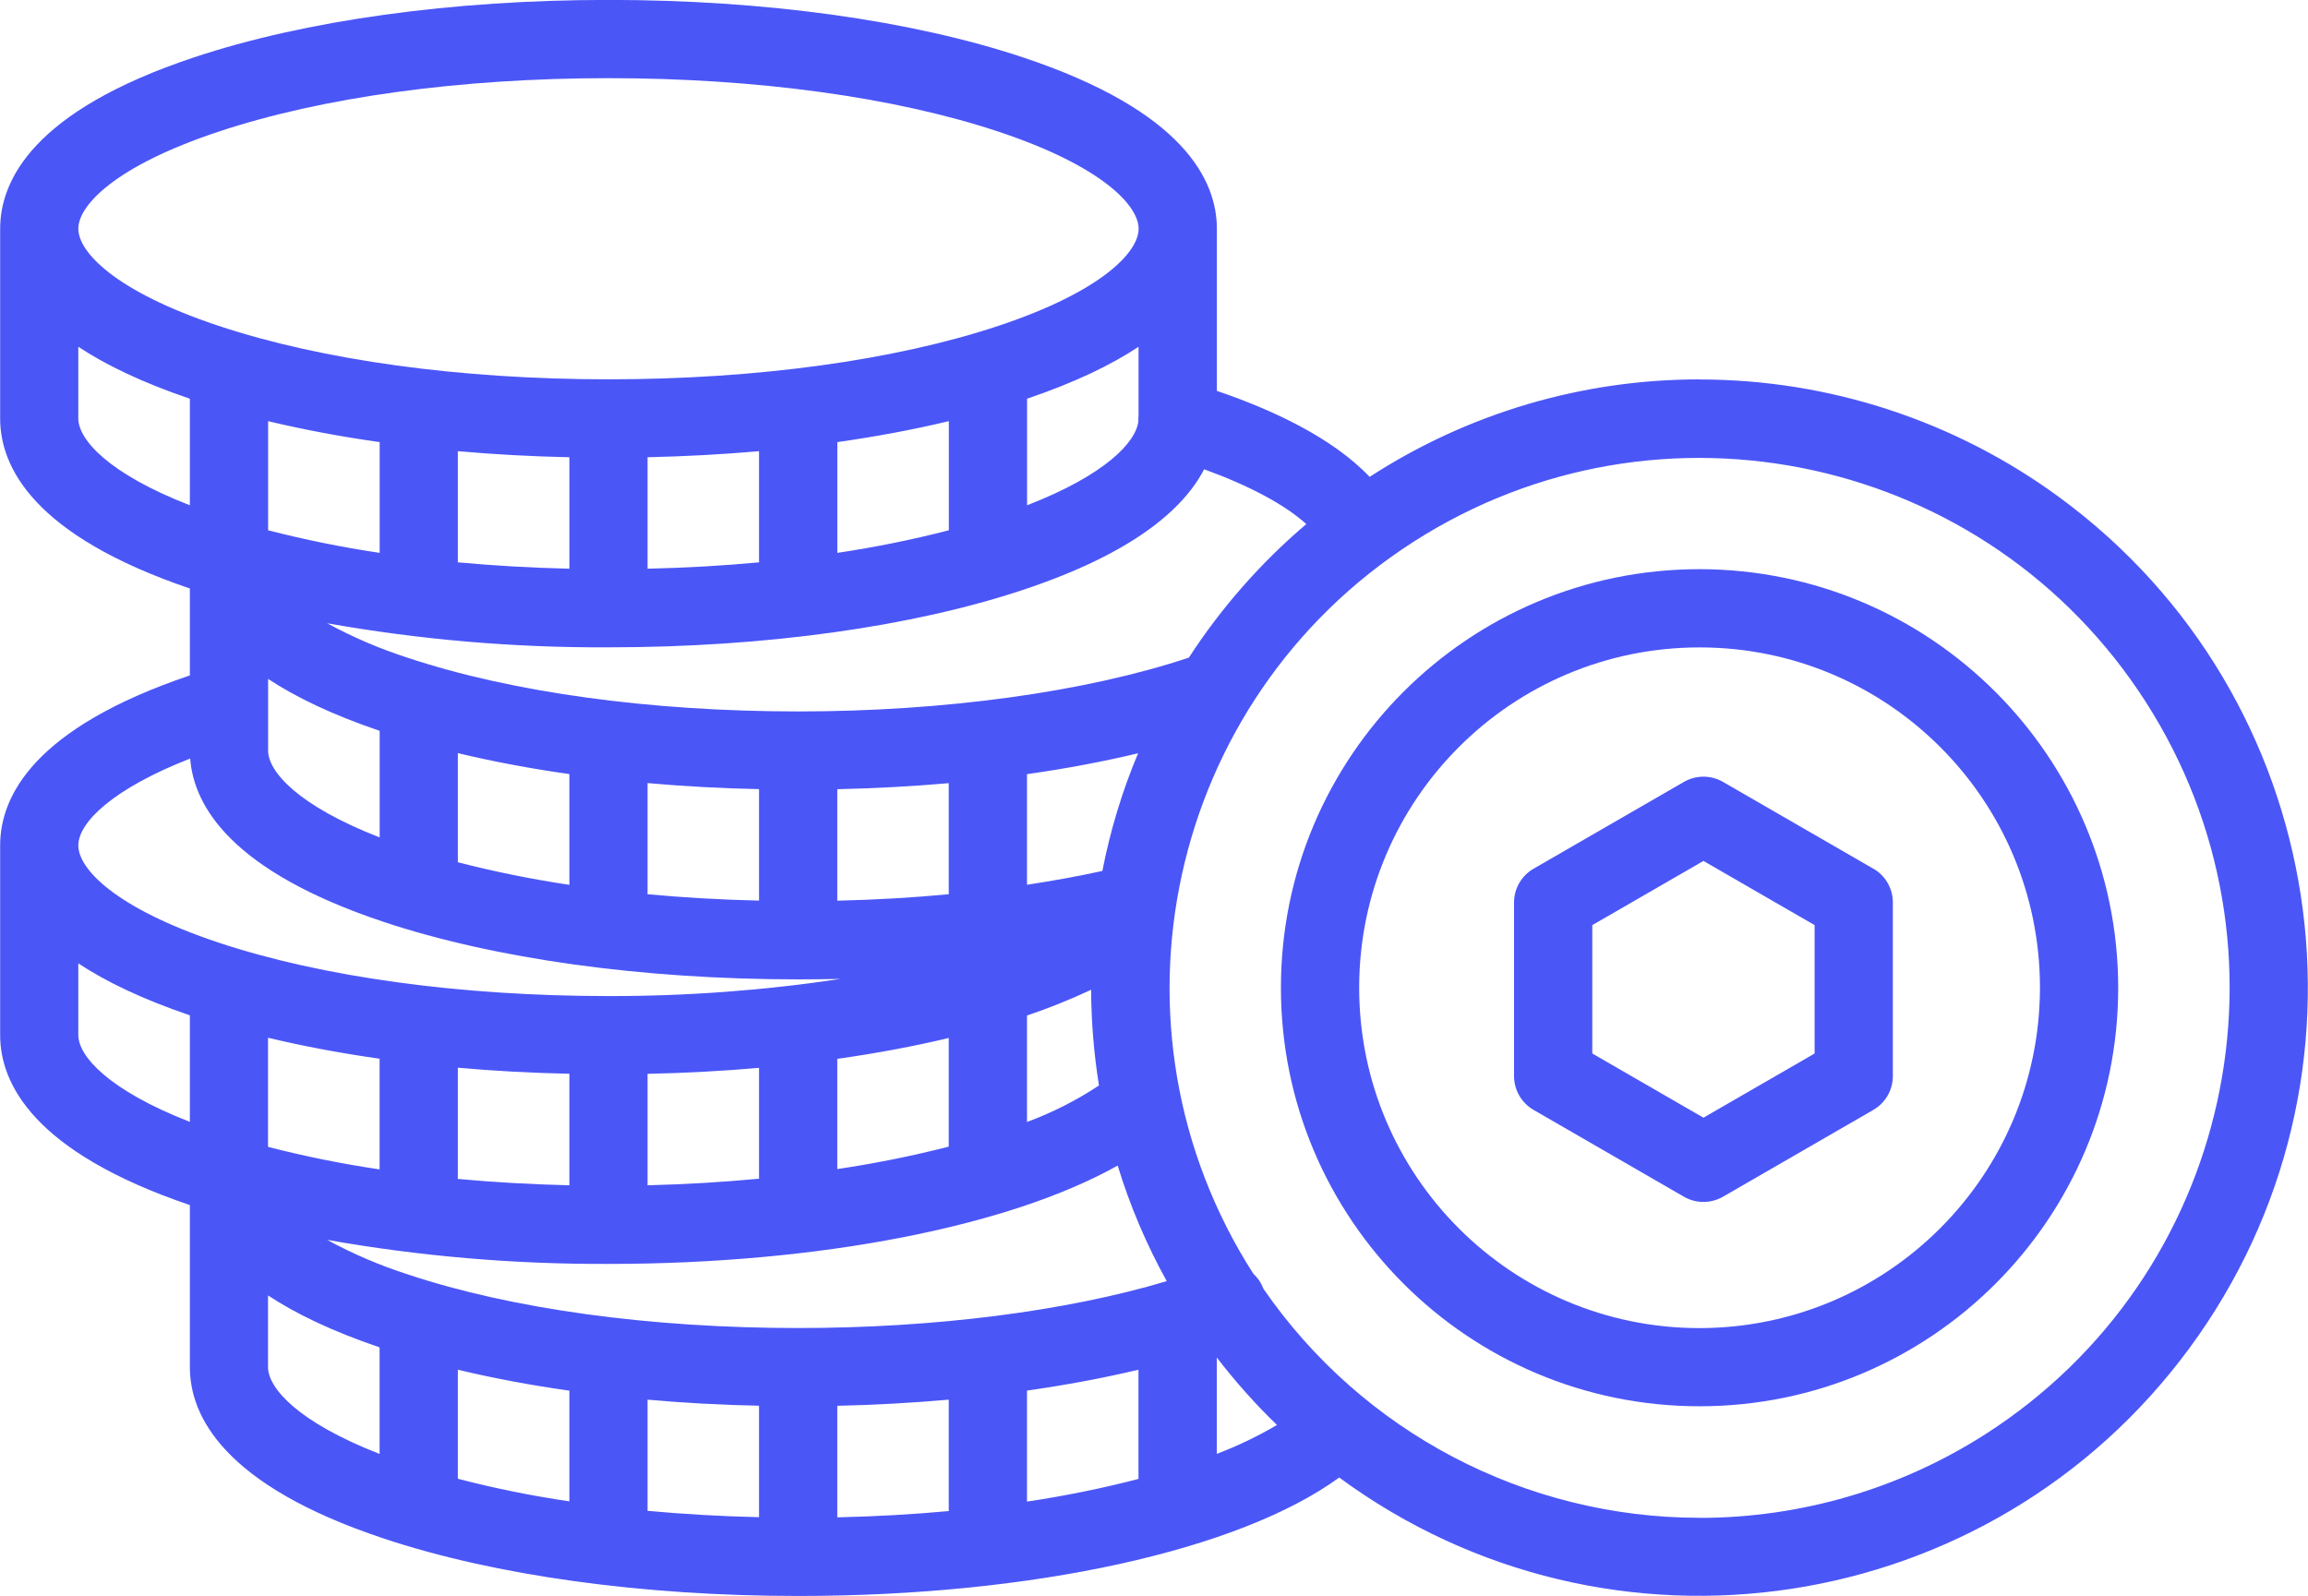 <?xml version="1.0" encoding="UTF-8"?>
<!DOCTYPE svg PUBLIC "-//W3C//DTD SVG 1.1//EN" "http://www.w3.org/Graphics/SVG/1.1/DTD/svg11.dtd">
<!-- Creator: CorelDRAW -->
<svg xmlns="http://www.w3.org/2000/svg" xml:space="preserve" width="8.949mm" height="6.189mm" version="1.1" shape-rendering="geometricPrecision" text-rendering="geometricPrecision" image-rendering="optimizeQuality" fill-rule="evenodd" clip-rule="evenodd"
viewBox="0 0 297.28 205.62"
 xmlns:xlink="http://www.w3.org/1999/xlink"
 xmlns:xodm="http://www.corel.com/coreldraw/odm/2003">
 <g id="tokenization.eps">
  <g id="tokenization.eps_0">
   <path fill="#4B56F7" d="M218.92 48.88c-15.09,-0.01 -29.85,4.35 -42.5,12.56 -4.86,-5.11 -12.68,-8.7 -19.68,-11.08l0 -20.88c0,-6.28 -4.33,-15.2 -24.93,-22.07 -14.35,-4.79 -33.33,-7.42 -53.44,-7.42 -20.12,0 -39.1,2.63 -53.45,7.42 -20.6,6.87 -24.92,15.79 -24.92,22.07l0 24.44c0,6.22 4.27,15.05 24.44,21.9l0 11.2c-20.08,6.78 -24.44,15.56 -24.44,21.9l0 24.44c0,6.23 4.27,15.05 24.44,21.9l0 20.88c0,6.28 4.33,15.2 24.92,22.06 14.35,4.79 33.33,7.42 53.45,7.42 30.32,0 56.82,-5.9 69.69,-15.26 34.86,25.64 83.91,18.17 109.54,-16.69 25.64,-34.86 18.17,-83.9 -16.69,-109.54 -13.45,-9.9 -29.73,-15.24 -46.43,-15.24l-0 0zm-159.96 127.59c4.51,1.08 9.32,1.99 14.37,2.7l0 14.26c-4.84,-0.71 -9.63,-1.68 -14.37,-2.91l0 -14.06zm24.44 18l0 -14.14c4.67,0.42 9.47,0.68 14.36,0.78l0 14.36c-4.91,-0.11 -9.72,-0.39 -14.37,-0.82 0,-0.06 0.01,-0.12 0.01,-0.18zm24.44 -13.35c4.88,-0.11 9.69,-0.38 14.36,-0.79l0 14.15c0,0.07 0.01,0.13 0.01,0.2 -4.53,0.42 -9.33,0.7 -14.37,0.81l0 -14.36zm24.44 -1.96c5.05,-0.72 9.87,-1.62 14.36,-2.69l0 14.07c-4.73,1.23 -9.53,2.2 -14.36,2.92l0 -14.29zm-29.48 -8.06c-19.06,0 -36.91,-2.45 -50.26,-6.9 -3.61,-1.16 -7.1,-2.65 -10.42,-4.46 11.96,2.12 24.09,3.15 36.24,3.1 27.19,0 51.66,-4.84 65.6,-12.67 1.58,5.17 3.7,10.16 6.32,14.89 -12.9,3.86 -29.78,6.04 -47.48,6.04l0 -0zm-5.04 -33.53l0 14.13c0,0.05 0.01,0.1 0.01,0.16 -4.66,0.44 -9.47,0.73 -14.37,0.85l0 -14.36c4.92,-0.1 9.72,-0.37 14.36,-0.77l0 -0zm0 -79.45l0 14.14c0,0.06 0.01,0.13 0.01,0.19 -4.65,0.44 -9.46,0.71 -14.37,0.82l0 -14.36c4.89,-0.11 9.7,-0.37 14.36,-0.78zm48.89 -4.62c-0.03,0.25 -0.03,0.51 -0.02,0.76 -0.31,2.72 -4.25,6.92 -14.34,10.84l0 -13.73c6.16,-2.09 10.84,-4.36 14.36,-6.69l0 8.81zm-24.44 14.82c-4.73,1.22 -9.53,2.19 -14.36,2.91l0 -14.27c5.05,-0.72 9.86,-1.62 14.36,-2.7l0 14.06zm-48.88 4.95c-4.91,-0.11 -9.72,-0.39 -14.38,-0.82 0,-0.06 0.01,-0.12 0.01,-0.18l0 -14.14c4.67,0.41 9.47,0.68 14.37,0.78l0 14.36zm-24.44 -2.04c-4.84,-0.72 -9.63,-1.69 -14.37,-2.91l0 -14.06c4.51,1.08 9.33,1.99 14.37,2.7l0 14.27zm-14.37 16.24c3.53,2.33 8.21,4.6 14.37,6.69l0 13.73c-10.52,-4.09 -14.37,-8.48 -14.37,-11.19l0 -9.24zm24.44 9.56c4.51,1.08 9.32,1.99 14.37,2.7l0 14.27c-4.84,-0.72 -9.63,-1.69 -14.37,-2.91l0 -14.06zm24.44 18l0 -14.14c4.67,0.42 9.47,0.68 14.36,0.78l0 14.36c-4.91,-0.11 -9.72,-0.39 -14.37,-0.82 0,-0.06 0.01,-0.12 0.01,-0.19l0 0zm24.44 -13.35c4.9,-0.11 9.7,-0.37 14.36,-0.78l0 14.13c0,0.06 0.01,0.12 0.01,0.18 -4.67,0.44 -9.48,0.72 -14.37,0.83l0 -14.36zm32.7 25.84c0.02,4.13 0.36,8.25 1.01,12.33 -2.9,1.92 -6.01,3.5 -9.27,4.7l0 -13.71c2.81,-0.95 5.57,-2.06 8.26,-3.32l0 0zm1.45 -15.31c-3.11,0.68 -6.35,1.27 -9.71,1.78l0 -14.25c5.03,-0.71 9.82,-1.62 14.31,-2.69 -2.05,4.88 -3.59,9.96 -4.6,15.16l-0 0zm-19.79 35.52c-4.73,1.21 -9.53,2.17 -14.36,2.89l0 -14.2c5.07,-0.72 9.88,-1.62 14.36,-2.69l0 14.01zm-48.88 4.98c-4.91,-0.12 -9.72,-0.39 -14.37,-0.82 0,-0.06 0.01,-0.12 0.01,-0.19l0 -14.14c4.67,0.42 9.47,0.68 14.37,0.78l0 14.37zm-24.44 -2.05c-4.84,-0.71 -9.63,-1.68 -14.37,-2.9l0 -14.06c4.51,1.08 9.33,1.99 14.37,2.7l0 14.26zm104.23 -65.93c-13.19,4.41 -31.42,6.93 -50.3,6.93 -19.06,0 -36.91,-2.46 -50.26,-6.9 -3.61,-1.16 -7.1,-2.65 -10.42,-4.46 11.96,2.12 24.09,3.16 36.24,3.1 20.11,0 39.09,-2.63 53.45,-7.42 14.14,-4.71 20.61,-10.39 23.28,-15.52 5.84,2.12 10.39,4.56 13.16,7.06 -5.85,4.97 -10.95,10.77 -15.13,17.21zm-125 -67.76c13.35,-4.45 31.2,-6.9 50.26,-6.9 19.06,0 36.91,2.45 50.26,6.9 13.31,4.43 18.03,9.51 18.03,12.5 0,2.99 -4.72,8.07 -18.03,12.5 -13.35,4.45 -31.2,6.9 -50.26,6.9 -19.07,0 -36.91,-2.45 -50.26,-6.9 -13.31,-4.43 -18.04,-9.51 -18.04,-12.5 0,-3 4.72,-8.07 18.04,-12.5zm-18.04 36.95l0 -9.24c3.53,2.33 8.21,4.6 14.37,6.69l0 13.73c-10.52,-4.09 -14.37,-8.48 -14.37,-11.19zm14.41 43.8c0.47,6.2 5.38,14.53 24.88,21.04 14.35,4.78 33.33,7.42 53.45,7.42 1.83,0 3.65,-0.02 5.46,-0.06 -9.9,1.49 -19.9,2.23 -29.91,2.21 -19.06,0 -36.91,-2.45 -50.26,-6.9 -13.31,-4.44 -18.03,-9.51 -18.03,-12.5 0,-2.99 4.51,-7.34 14.41,-11.2zm-14.41 35.64l0 -9.24c3.53,2.33 8.21,4.6 14.37,6.69l0 13.73c-10.52,-4.1 -14.37,-8.49 -14.37,-11.19zm24.44 42.78l0 -9.24c3.53,2.33 8.21,4.6 14.37,6.69l0 13.73c-10.52,-4.1 -14.37,-8.48 -14.37,-11.19zm122.22 11.17l0 -12.41c2.37,3.08 4.96,5.99 7.75,8.69 -2.47,1.46 -5.07,2.7 -7.75,3.72zm62.18 8.24c-22.44,-0.01 -43.45,-11.04 -56.18,-29.52 -0.01,-0.01 -0.01,-0.02 -0.01,-0.03 -0.27,-0.72 -0.71,-1.37 -1.28,-1.89 -20.34,-31.75 -11.09,-73.98 20.65,-94.32 31.75,-20.34 73.98,-11.09 94.32,20.66 20.34,31.75 11.09,73.97 -20.66,94.32 -11,7.05 -23.79,10.79 -36.85,10.79l0 -0z"/>
   <path fill="#4B56F7" d="M218.92 73.33c-29.79,0 -53.93,24.14 -53.93,53.93 0,29.78 24.14,53.92 53.93,53.92 29.78,0 53.92,-24.14 53.93,-53.92 -0.03,-29.77 -24.16,-53.89 -53.92,-53.93zm0 97.78c-24.22,0 -43.85,-19.63 -43.85,-43.85 0,-24.22 19.63,-43.85 43.85,-43.85 24.22,0 43.85,19.63 43.85,43.85 -0.03,24.2 -19.64,43.82 -43.84,43.85z"/>
   <path fill="#4B56F7" d="M241.3 111.92l-19.36 -11.18c-1.56,-0.9 -3.48,-0.9 -5.04,0l-19.36 11.18c-1.56,0.9 -2.52,2.56 -2.52,4.36l0 22.36c0,1.8 0.96,3.46 2.52,4.36l19.36 11.18c1.56,0.9 3.47,0.9 5.04,0l19.36 -11.18c1.56,-0.9 2.52,-2.56 2.52,-4.37l0 -22.36c0,-1.8 -0.96,-3.46 -2.52,-4.36zm-7.56 23.81l-14.32 8.27 -14.32 -8.27 0 -16.54 14.32 -8.27 14.32 8.27 0 16.54z"/>
  </g>
 </g>
</svg>
